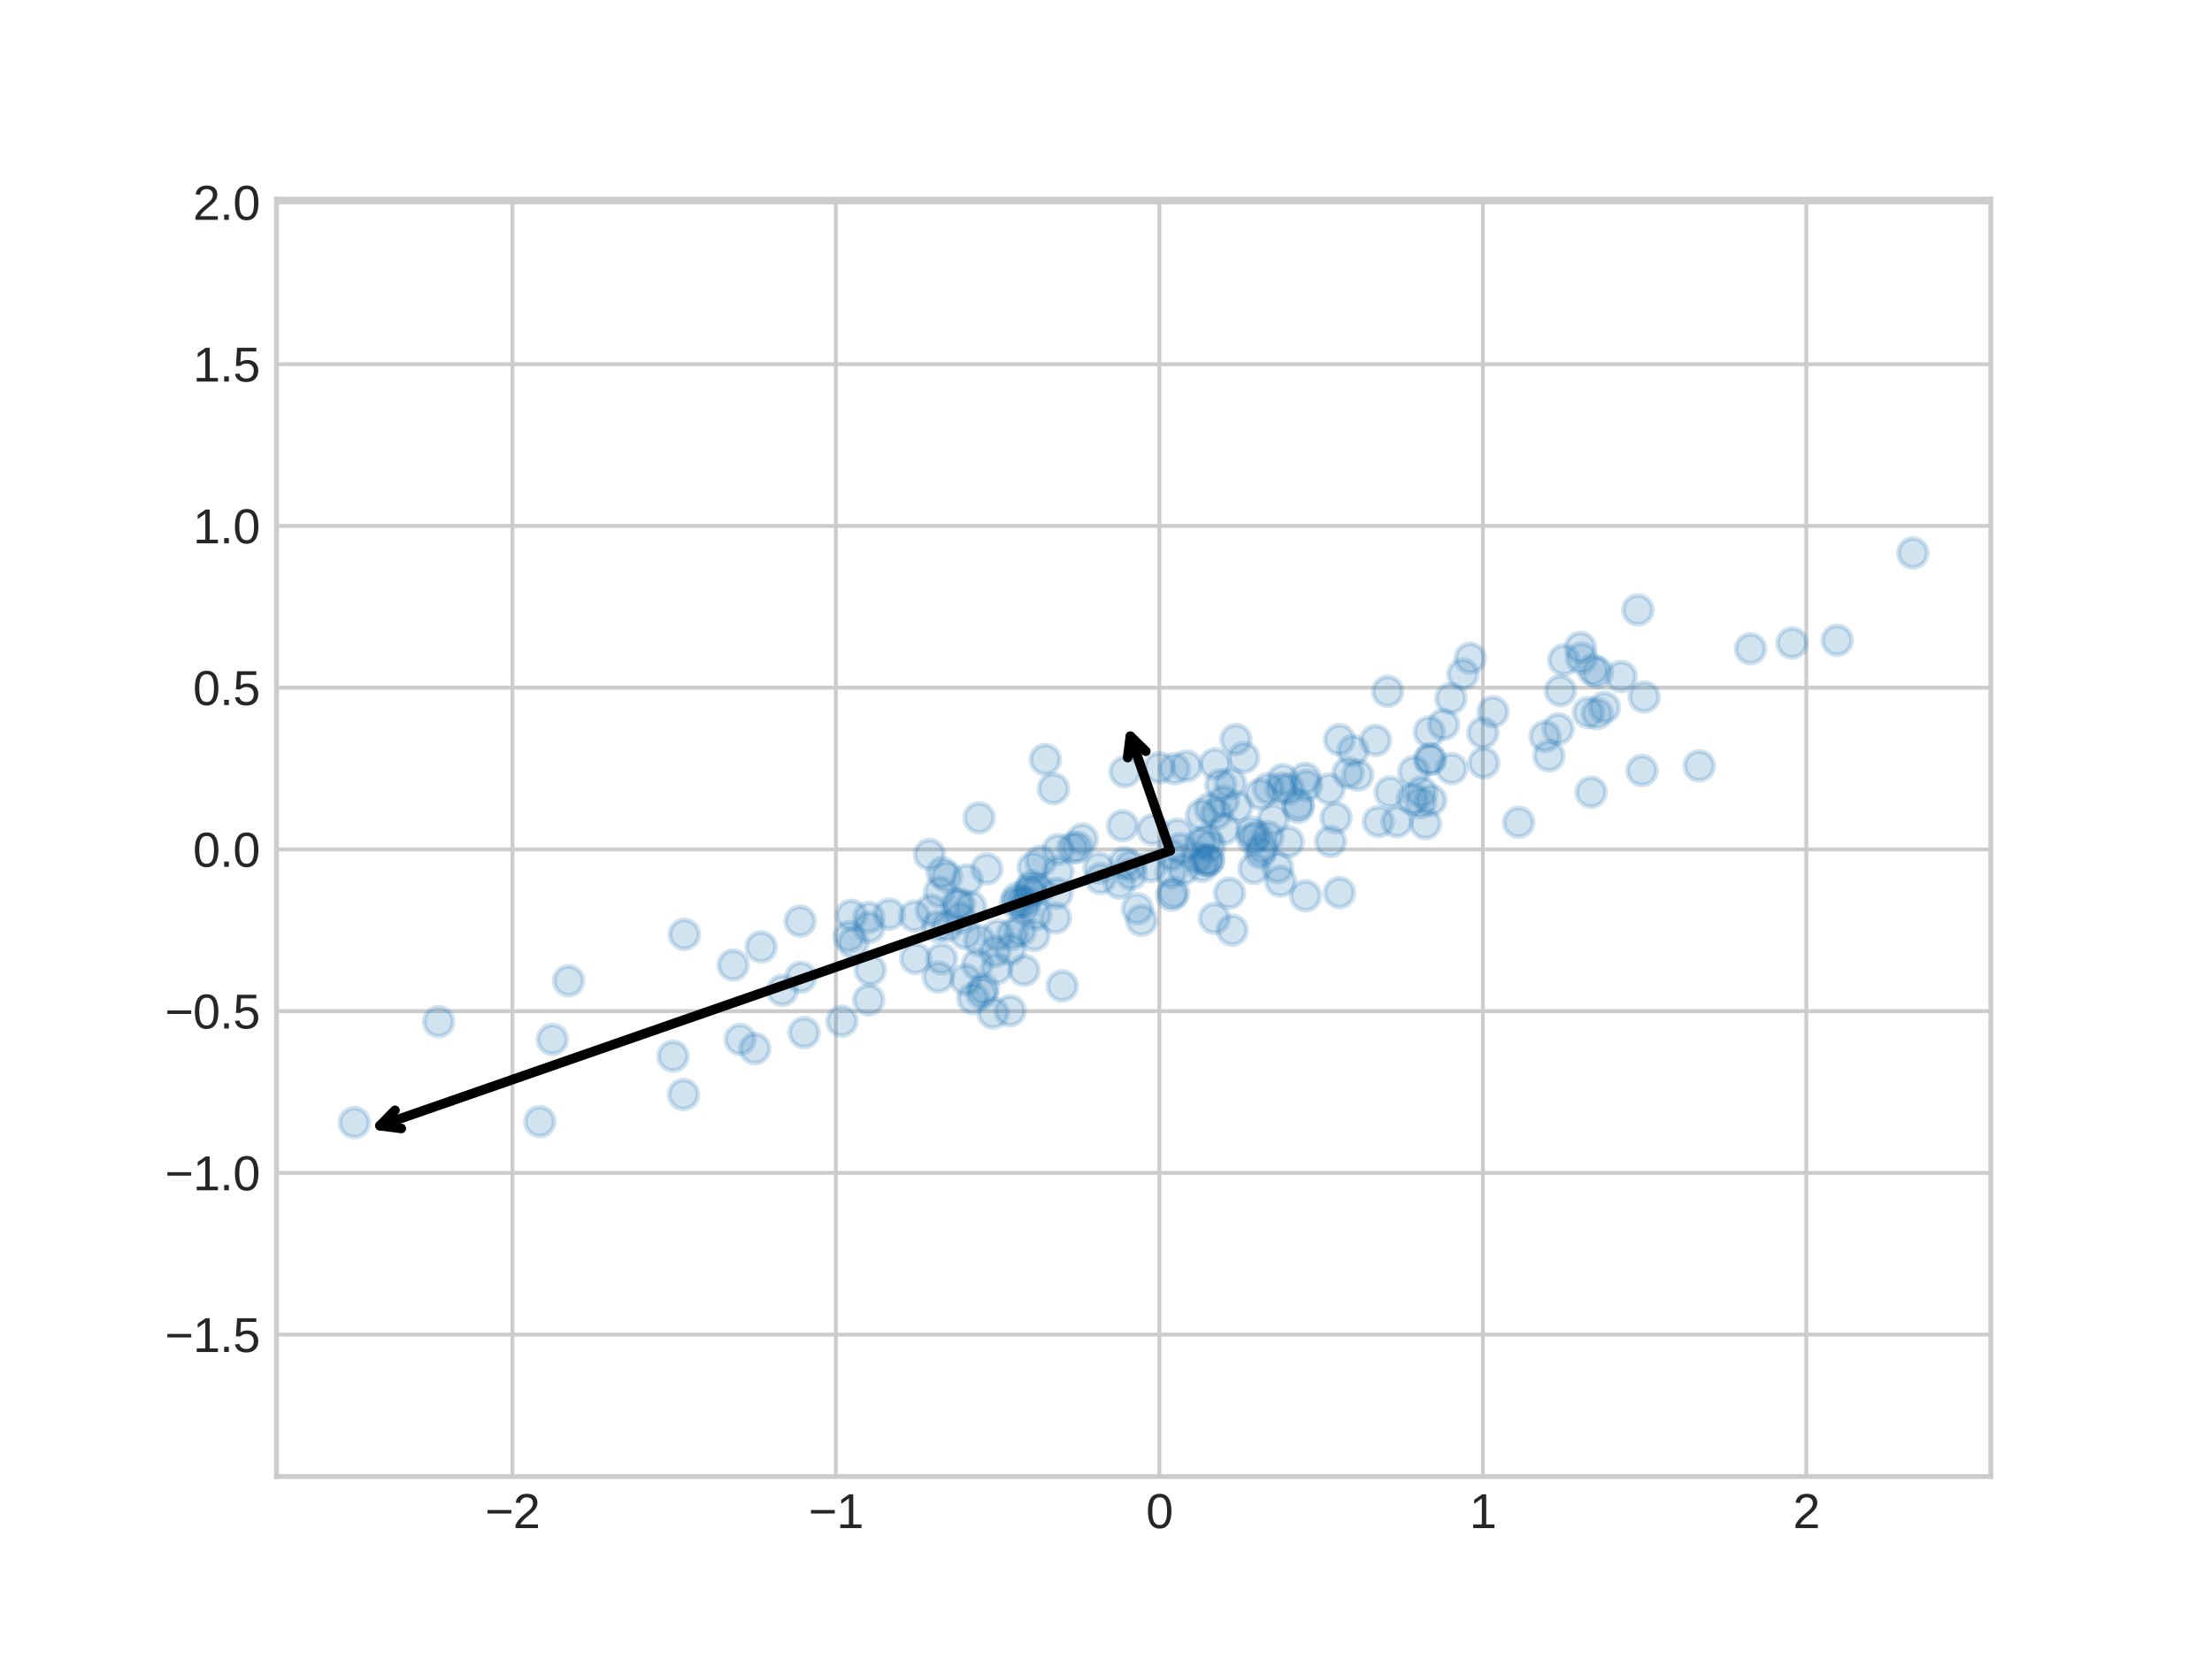 <?xml version="1.0" encoding="utf-8" standalone="no"?>
<!DOCTYPE svg PUBLIC "-//W3C//DTD SVG 1.1//EN"
  "http://www.w3.org/Graphics/SVG/1.1/DTD/svg11.dtd">
<svg xmlns:xlink="http://www.w3.org/1999/xlink" width="460.8pt" height="345.6pt" viewBox="0 0 460.8 345.6" xmlns="http://www.w3.org/2000/svg" version="1.1">
 <defs>
  <style type="text/css">*{stroke-linejoin: round; stroke-linecap: butt}</style>
 </defs>
 <g id="figure_1">
  <g id="patch_1">
   <path d="M 0 345.6 
L 460.8 345.6 
L 460.8 0 
L 0 0 
z
" style="fill: #ffffff"/>
  </g>
  <g id="axes_1">
   <g id="patch_2">
    <path d="M 57.6 307.584 
L 414.72 307.584 
L 414.72 41.472 
L 57.6 41.472 
z
" style="fill: #ffffff"/>
   </g>
   <g id="matplotlib.axis_1">
    <g id="xtick_1">
     <g id="line2d_1">
      <path d="M 106.743 307.584 
L 106.743 41.472 
" clip-path="url(#pc91f575ec6)" style="fill: none; stroke: #cccccc; stroke-width: 0.8; stroke-linecap: round"/>
     </g>
     <g id="line2d_2"/>
     <g id="text_1">
      <!-- −2 -->
      <g style="fill: #262626" transform="translate(101.043 318.331) scale(0.1 -0.1)">
       <defs>
        <path id="LiberationSans-2212" d="M 316 1900 
L 316 2356 
L 3425 2356 
L 3425 1900 
L 316 1900 
z
" transform="scale(0.016)"/>
        <path id="LiberationSans-32" d="M 322 0 
L 322 397 
Q 481 763 711 1042 
Q 941 1322 1194 1548 
Q 1447 1775 1695 1969 
Q 1944 2163 2144 2356 
Q 2344 2550 2467 2762 
Q 2591 2975 2591 3244 
Q 2591 3606 2378 3806 
Q 2166 4006 1788 4006 
Q 1428 4006 1195 3811 
Q 963 3616 922 3263 
L 347 3316 
Q 409 3844 795 4156 
Q 1181 4469 1788 4469 
Q 2453 4469 2811 4155 
Q 3169 3841 3169 3263 
Q 3169 3006 3051 2753 
Q 2934 2500 2703 2247 
Q 2472 1994 1819 1463 
Q 1459 1169 1246 933 
Q 1034 697 941 478 
L 3238 478 
L 3238 0 
L 322 0 
z
" transform="scale(0.016)"/>
       </defs>
       <use xlink:href="#LiberationSans-2212"/>
       <use xlink:href="#LiberationSans-32" x="58.398"/>
      </g>
     </g>
    </g>
    <g id="xtick_2">
     <g id="line2d_3">
      <path d="M 174.13 307.584 
L 174.13 41.472 
" clip-path="url(#pc91f575ec6)" style="fill: none; stroke: #cccccc; stroke-width: 0.8; stroke-linecap: round"/>
     </g>
     <g id="line2d_4"/>
     <g id="text_2">
      <!-- −1 -->
      <g style="fill: #262626" transform="translate(168.429 318.331) scale(0.1 -0.1)">
       <defs>
        <path id="LiberationSans-31" d="M 488 0 
L 488 478 
L 1609 478 
L 1609 3866 
L 616 3156 
L 616 3688 
L 1656 4403 
L 2175 4403 
L 2175 478 
L 3247 478 
L 3247 0 
L 488 0 
z
" transform="scale(0.016)"/>
       </defs>
       <use xlink:href="#LiberationSans-2212"/>
       <use xlink:href="#LiberationSans-31" x="58.398"/>
      </g>
     </g>
    </g>
    <g id="xtick_3">
     <g id="line2d_5">
      <path d="M 241.517 307.584 
L 241.517 41.472 
" clip-path="url(#pc91f575ec6)" style="fill: none; stroke: #cccccc; stroke-width: 0.8; stroke-linecap: round"/>
     </g>
     <g id="line2d_6"/>
     <g id="text_3">
      <!-- 0 -->
      <g style="fill: #262626" transform="translate(238.737 318.331) scale(0.1 -0.1)">
       <defs>
        <path id="LiberationSans-30" d="M 3309 2203 
Q 3309 1100 2920 518 
Q 2531 -63 1772 -63 
Q 1013 -63 631 515 
Q 250 1094 250 2203 
Q 250 3338 620 3903 
Q 991 4469 1791 4469 
Q 2569 4469 2939 3897 
Q 3309 3325 3309 2203 
z
M 2738 2203 
Q 2738 3156 2517 3584 
Q 2297 4013 1791 4013 
Q 1272 4013 1045 3591 
Q 819 3169 819 2203 
Q 819 1266 1048 831 
Q 1278 397 1778 397 
Q 2275 397 2506 840 
Q 2738 1284 2738 2203 
z
" transform="scale(0.016)"/>
       </defs>
       <use xlink:href="#LiberationSans-30"/>
      </g>
     </g>
    </g>
    <g id="xtick_4">
     <g id="line2d_7">
      <path d="M 308.904 307.584 
L 308.904 41.472 
" clip-path="url(#pc91f575ec6)" style="fill: none; stroke: #cccccc; stroke-width: 0.8; stroke-linecap: round"/>
     </g>
     <g id="line2d_8"/>
     <g id="text_4">
      <!-- 1 -->
      <g style="fill: #262626" transform="translate(306.124 318.331) scale(0.1 -0.1)">
       <use xlink:href="#LiberationSans-31"/>
      </g>
     </g>
    </g>
    <g id="xtick_5">
     <g id="line2d_9">
      <path d="M 376.291 307.584 
L 376.291 41.472 
" clip-path="url(#pc91f575ec6)" style="fill: none; stroke: #cccccc; stroke-width: 0.8; stroke-linecap: round"/>
     </g>
     <g id="line2d_10"/>
     <g id="text_5">
      <!-- 2 -->
      <g style="fill: #262626" transform="translate(373.51 318.331) scale(0.1 -0.1)">
       <use xlink:href="#LiberationSans-32"/>
      </g>
     </g>
    </g>
   </g>
   <g id="matplotlib.axis_2">
    <g id="ytick_1">
     <g id="line2d_11">
      <path d="M 57.6 278.027 
L 414.72 278.027 
" clip-path="url(#pc91f575ec6)" style="fill: none; stroke: #cccccc; stroke-width: 0.8; stroke-linecap: round"/>
     </g>
     <g id="line2d_12"/>
     <g id="text_6">
      <!-- −1.5 -->
      <g style="fill: #262626" transform="translate(34.359 281.651) scale(0.1 -0.1)">
       <defs>
        <path id="LiberationSans-2e" d="M 584 0 
L 584 684 
L 1194 684 
L 1194 0 
L 584 0 
z
" transform="scale(0.016)"/>
        <path id="LiberationSans-35" d="M 3291 1434 
Q 3291 738 2877 337 
Q 2463 -63 1728 -63 
Q 1113 -63 734 206 
Q 356 475 256 984 
L 825 1050 
Q 1003 397 1741 397 
Q 2194 397 2450 670 
Q 2706 944 2706 1422 
Q 2706 1838 2448 2094 
Q 2191 2350 1753 2350 
Q 1525 2350 1328 2278 
Q 1131 2206 934 2034 
L 384 2034 
L 531 4403 
L 3034 4403 
L 3034 3925 
L 1044 3925 
L 959 2528 
Q 1325 2809 1869 2809 
Q 2519 2809 2905 2428 
Q 3291 2047 3291 1434 
z
" transform="scale(0.016)"/>
       </defs>
       <use xlink:href="#LiberationSans-2212"/>
       <use xlink:href="#LiberationSans-31" x="58.398"/>
       <use xlink:href="#LiberationSans-2e" x="114.014"/>
       <use xlink:href="#LiberationSans-35" x="141.797"/>
      </g>
     </g>
    </g>
    <g id="ytick_2">
     <g id="line2d_13">
      <path d="M 57.6 244.334 
L 414.72 244.334 
" clip-path="url(#pc91f575ec6)" style="fill: none; stroke: #cccccc; stroke-width: 0.8; stroke-linecap: round"/>
     </g>
     <g id="line2d_14"/>
     <g id="text_7">
      <!-- −1.0 -->
      <g style="fill: #262626" transform="translate(34.359 247.957) scale(0.1 -0.1)">
       <use xlink:href="#LiberationSans-2212"/>
       <use xlink:href="#LiberationSans-31" x="58.398"/>
       <use xlink:href="#LiberationSans-2e" x="114.014"/>
       <use xlink:href="#LiberationSans-30" x="141.797"/>
      </g>
     </g>
    </g>
    <g id="ytick_3">
     <g id="line2d_15">
      <path d="M 57.6 210.64 
L 414.72 210.64 
" clip-path="url(#pc91f575ec6)" style="fill: none; stroke: #cccccc; stroke-width: 0.8; stroke-linecap: round"/>
     </g>
     <g id="line2d_16"/>
     <g id="text_8">
      <!-- −0.5 -->
      <g style="fill: #262626" transform="translate(34.359 214.264) scale(0.1 -0.1)">
       <use xlink:href="#LiberationSans-2212"/>
       <use xlink:href="#LiberationSans-30" x="58.398"/>
       <use xlink:href="#LiberationSans-2e" x="114.014"/>
       <use xlink:href="#LiberationSans-35" x="141.797"/>
      </g>
     </g>
    </g>
    <g id="ytick_4">
     <g id="line2d_17">
      <path d="M 57.6 176.947 
L 414.72 176.947 
" clip-path="url(#pc91f575ec6)" style="fill: none; stroke: #cccccc; stroke-width: 0.8; stroke-linecap: round"/>
     </g>
     <g id="line2d_18"/>
     <g id="text_9">
      <!-- 0.0 -->
      <g style="fill: #262626" transform="translate(40.2 180.57) scale(0.1 -0.1)">
       <use xlink:href="#LiberationSans-30"/>
       <use xlink:href="#LiberationSans-2e" x="55.615"/>
       <use xlink:href="#LiberationSans-30" x="83.398"/>
      </g>
     </g>
    </g>
    <g id="ytick_5">
     <g id="line2d_19">
      <path d="M 57.6 143.254 
L 414.72 143.254 
" clip-path="url(#pc91f575ec6)" style="fill: none; stroke: #cccccc; stroke-width: 0.8; stroke-linecap: round"/>
     </g>
     <g id="line2d_20"/>
     <g id="text_10">
      <!-- 0.5 -->
      <g style="fill: #262626" transform="translate(40.2 146.877) scale(0.1 -0.1)">
       <use xlink:href="#LiberationSans-30"/>
       <use xlink:href="#LiberationSans-2e" x="55.615"/>
       <use xlink:href="#LiberationSans-35" x="83.398"/>
      </g>
     </g>
    </g>
    <g id="ytick_6">
     <g id="line2d_21">
      <path d="M 57.6 109.56 
L 414.72 109.56 
" clip-path="url(#pc91f575ec6)" style="fill: none; stroke: #cccccc; stroke-width: 0.8; stroke-linecap: round"/>
     </g>
     <g id="line2d_22"/>
     <g id="text_11">
      <!-- 1.0 -->
      <g style="fill: #262626" transform="translate(40.2 113.184) scale(0.1 -0.1)">
       <use xlink:href="#LiberationSans-31"/>
       <use xlink:href="#LiberationSans-2e" x="55.615"/>
       <use xlink:href="#LiberationSans-30" x="83.398"/>
      </g>
     </g>
    </g>
    <g id="ytick_7">
     <g id="line2d_23">
      <path d="M 57.6 75.867 
L 414.72 75.867 
" clip-path="url(#pc91f575ec6)" style="fill: none; stroke: #cccccc; stroke-width: 0.8; stroke-linecap: round"/>
     </g>
     <g id="line2d_24"/>
     <g id="text_12">
      <!-- 1.5 -->
      <g style="fill: #262626" transform="translate(40.2 79.49) scale(0.1 -0.1)">
       <use xlink:href="#LiberationSans-31"/>
       <use xlink:href="#LiberationSans-2e" x="55.615"/>
       <use xlink:href="#LiberationSans-35" x="83.398"/>
      </g>
     </g>
    </g>
    <g id="ytick_8">
     <g id="line2d_25">
      <path d="M 57.6 42.173 
L 414.72 42.173 
" clip-path="url(#pc91f575ec6)" style="fill: none; stroke: #cccccc; stroke-width: 0.8; stroke-linecap: round"/>
     </g>
     <g id="line2d_26"/>
     <g id="text_13">
      <!-- 2.0 -->
      <g style="fill: #262626" transform="translate(40.2 45.797) scale(0.1 -0.1)">
       <use xlink:href="#LiberationSans-32"/>
       <use xlink:href="#LiberationSans-2e" x="55.615"/>
       <use xlink:href="#LiberationSans-30" x="83.398"/>
      </g>
     </g>
    </g>
   </g>
   <g id="PathCollection_1">
    <defs>
     <path id="m5aabe4f390" d="M 0 3 
C 0.796 3 1.559 2.684 2.121 2.121 
C 2.684 1.559 3 0.796 3 0 
C 3 -0.796 2.684 -1.559 2.121 -2.121 
C 1.559 -2.684 0.796 -3 0 -3 
C -0.796 -3 -1.559 -2.684 -2.121 -2.121 
C -2.684 -1.559 -3 -0.796 -3 0 
C -3 0.796 -2.684 1.559 -2.121 2.121 
C -1.559 2.684 -0.796 3 0 3 
z
" style="stroke: #1f77b4; stroke-opacity: 0.2"/>
    </defs>
    <g clip-path="url(#pc91f575ec6)">
     <use xlink:href="#m5aabe4f390" x="199.38" y="188.407" style="fill: #1f77b4; fill-opacity: 0.2; stroke: #1f77b4; stroke-opacity: 0.2"/>
     <use xlink:href="#m5aabe4f390" x="306.255" y="137.128" style="fill: #1f77b4; fill-opacity: 0.2; stroke: #1f77b4; stroke-opacity: 0.2"/>
     <use xlink:href="#m5aabe4f390" x="201.183" y="204.077" style="fill: #1f77b4; fill-opacity: 0.2; stroke: #1f77b4; stroke-opacity: 0.2"/>
     <use xlink:href="#m5aabe4f390" x="91.375" y="212.836" style="fill: #1f77b4; fill-opacity: 0.2; stroke: #1f77b4; stroke-opacity: 0.2"/>
     <use xlink:href="#m5aabe4f390" x="210.423" y="210.564" style="fill: #1f77b4; fill-opacity: 0.2; stroke: #1f77b4; stroke-opacity: 0.2"/>
     <use xlink:href="#m5aabe4f390" x="176.898" y="195.096" style="fill: #1f77b4; fill-opacity: 0.2; stroke: #1f77b4; stroke-opacity: 0.2"/>
     <use xlink:href="#m5aabe4f390" x="196.16" y="199.745" style="fill: #1f77b4; fill-opacity: 0.2; stroke: #1f77b4; stroke-opacity: 0.2"/>
     <use xlink:href="#m5aabe4f390" x="329.458" y="137.097" style="fill: #1f77b4; fill-opacity: 0.2; stroke: #1f77b4; stroke-opacity: 0.2"/>
     <use xlink:href="#m5aabe4f390" x="266.757" y="183.588" style="fill: #1f77b4; fill-opacity: 0.2; stroke: #1f77b4; stroke-opacity: 0.2"/>
     <use xlink:href="#m5aabe4f390" x="118.449" y="204.318" style="fill: #1f77b4; fill-opacity: 0.2; stroke: #1f77b4; stroke-opacity: 0.2"/>
     <use xlink:href="#m5aabe4f390" x="286.549" y="154.246" style="fill: #1f77b4; fill-opacity: 0.2; stroke: #1f77b4; stroke-opacity: 0.2"/>
     <use xlink:href="#m5aabe4f390" x="202.254" y="188.899" style="fill: #1f77b4; fill-opacity: 0.2; stroke: #1f77b4; stroke-opacity: 0.2"/>
     <use xlink:href="#m5aabe4f390" x="213.341" y="202.137" style="fill: #1f77b4; fill-opacity: 0.2; stroke: #1f77b4; stroke-opacity: 0.2"/>
     <use xlink:href="#m5aabe4f390" x="253.122" y="159.112" style="fill: #1f77b4; fill-opacity: 0.2; stroke: #1f77b4; stroke-opacity: 0.2"/>
     <use xlink:href="#m5aabe4f390" x="266.93" y="164.248" style="fill: #1f77b4; fill-opacity: 0.2; stroke: #1f77b4; stroke-opacity: 0.2"/>
     <use xlink:href="#m5aabe4f390" x="195.735" y="185.815" style="fill: #1f77b4; fill-opacity: 0.2; stroke: #1f77b4; stroke-opacity: 0.2"/>
     <use xlink:href="#m5aabe4f390" x="311.026" y="148.271" style="fill: #1f77b4; fill-opacity: 0.2; stroke: #1f77b4; stroke-opacity: 0.2"/>
     <use xlink:href="#m5aabe4f390" x="264.162" y="174.312" style="fill: #1f77b4; fill-opacity: 0.2; stroke: #1f77b4; stroke-opacity: 0.2"/>
     <use xlink:href="#m5aabe4f390" x="289.075" y="144.013" style="fill: #1f77b4; fill-opacity: 0.2; stroke: #1f77b4; stroke-opacity: 0.2"/>
     <use xlink:href="#m5aabe4f390" x="298.089" y="166.696" style="fill: #1f77b4; fill-opacity: 0.2; stroke: #1f77b4; stroke-opacity: 0.2"/>
     <use xlink:href="#m5aabe4f390" x="342.519" y="145.182" style="fill: #1f77b4; fill-opacity: 0.2; stroke: #1f77b4; stroke-opacity: 0.2"/>
     <use xlink:href="#m5aabe4f390" x="260.949" y="174.714" style="fill: #1f77b4; fill-opacity: 0.2; stroke: #1f77b4; stroke-opacity: 0.2"/>
     <use xlink:href="#m5aabe4f390" x="207.626" y="201.79" style="fill: #1f77b4; fill-opacity: 0.2; stroke: #1f77b4; stroke-opacity: 0.2"/>
     <use xlink:href="#m5aabe4f390" x="341.197" y="127.051" style="fill: #1f77b4; fill-opacity: 0.2; stroke: #1f77b4; stroke-opacity: 0.2"/>
     <use xlink:href="#m5aabe4f390" x="211.572" y="188.067" style="fill: #1f77b4; fill-opacity: 0.2; stroke: #1f77b4; stroke-opacity: 0.2"/>
     <use xlink:href="#m5aabe4f390" x="205.569" y="181.005" style="fill: #1f77b4; fill-opacity: 0.2; stroke: #1f77b4; stroke-opacity: 0.2"/>
     <use xlink:href="#m5aabe4f390" x="199.991" y="191.219" style="fill: #1f77b4; fill-opacity: 0.2; stroke: #1f77b4; stroke-opacity: 0.2"/>
     <use xlink:href="#m5aabe4f390" x="246.548" y="181.087" style="fill: #1f77b4; fill-opacity: 0.2; stroke: #1f77b4; stroke-opacity: 0.2"/>
     <use xlink:href="#m5aabe4f390" x="233.86" y="172.008" style="fill: #1f77b4; fill-opacity: 0.2; stroke: #1f77b4; stroke-opacity: 0.2"/>
     <use xlink:href="#m5aabe4f390" x="240.165" y="172.838" style="fill: #1f77b4; fill-opacity: 0.2; stroke: #1f77b4; stroke-opacity: 0.2"/>
     <use xlink:href="#m5aabe4f390" x="254.293" y="163.485" style="fill: #1f77b4; fill-opacity: 0.2; stroke: #1f77b4; stroke-opacity: 0.2"/>
     <use xlink:href="#m5aabe4f390" x="304.757" y="140.441" style="fill: #1f77b4; fill-opacity: 0.2; stroke: #1f77b4; stroke-opacity: 0.2"/>
     <use xlink:href="#m5aabe4f390" x="216.807" y="179.406" style="fill: #1f77b4; fill-opacity: 0.2; stroke: #1f77b4; stroke-opacity: 0.2"/>
     <use xlink:href="#m5aabe4f390" x="181.305" y="202.07" style="fill: #1f77b4; fill-opacity: 0.2; stroke: #1f77b4; stroke-opacity: 0.2"/>
     <use xlink:href="#m5aabe4f390" x="152.728" y="201.043" style="fill: #1f77b4; fill-opacity: 0.2; stroke: #1f77b4; stroke-opacity: 0.2"/>
     <use xlink:href="#m5aabe4f390" x="215.789" y="190.509" style="fill: #1f77b4; fill-opacity: 0.2; stroke: #1f77b4; stroke-opacity: 0.2"/>
     <use xlink:href="#m5aabe4f390" x="206.894" y="211.043" style="fill: #1f77b4; fill-opacity: 0.2; stroke: #1f77b4; stroke-opacity: 0.2"/>
     <use xlink:href="#m5aabe4f390" x="302.417" y="160.133" style="fill: #1f77b4; fill-opacity: 0.2; stroke: #1f77b4; stroke-opacity: 0.2"/>
     <use xlink:href="#m5aabe4f390" x="211.943" y="187.099" style="fill: #1f77b4; fill-opacity: 0.2; stroke: #1f77b4; stroke-opacity: 0.2"/>
     <use xlink:href="#m5aabe4f390" x="201.478" y="183.29" style="fill: #1f77b4; fill-opacity: 0.2; stroke: #1f77b4; stroke-opacity: 0.2"/>
     <use xlink:href="#m5aabe4f390" x="220.429" y="176.991" style="fill: #1f77b4; fill-opacity: 0.2; stroke: #1f77b4; stroke-opacity: 0.2"/>
     <use xlink:href="#m5aabe4f390" x="221.286" y="205.388" style="fill: #1f77b4; fill-opacity: 0.2; stroke: #1f77b4; stroke-opacity: 0.2"/>
     <use xlink:href="#m5aabe4f390" x="201.136" y="194.494" style="fill: #1f77b4; fill-opacity: 0.2; stroke: #1f77b4; stroke-opacity: 0.2"/>
     <use xlink:href="#m5aabe4f390" x="256.367" y="163.206" style="fill: #1f77b4; fill-opacity: 0.2; stroke: #1f77b4; stroke-opacity: 0.2"/>
     <use xlink:href="#m5aabe4f390" x="276.906" y="164.344" style="fill: #1f77b4; fill-opacity: 0.2; stroke: #1f77b4; stroke-opacity: 0.2"/>
     <use xlink:href="#m5aabe4f390" x="279.026" y="185.96" style="fill: #1f77b4; fill-opacity: 0.2; stroke: #1f77b4; stroke-opacity: 0.2"/>
     <use xlink:href="#m5aabe4f390" x="332.778" y="140.06" style="fill: #1f77b4; fill-opacity: 0.2; stroke: #1f77b4; stroke-opacity: 0.2"/>
     <use xlink:href="#m5aabe4f390" x="195.481" y="203.544" style="fill: #1f77b4; fill-opacity: 0.2; stroke: #1f77b4; stroke-opacity: 0.2"/>
     <use xlink:href="#m5aabe4f390" x="233.207" y="183.973" style="fill: #1f77b4; fill-opacity: 0.2; stroke: #1f77b4; stroke-opacity: 0.2"/>
     <use xlink:href="#m5aabe4f390" x="220.413" y="181.653" style="fill: #1f77b4; fill-opacity: 0.2; stroke: #1f77b4; stroke-opacity: 0.2"/>
     <use xlink:href="#m5aabe4f390" x="73.833" y="233.86" style="fill: #1f77b4; fill-opacity: 0.2; stroke: #1f77b4; stroke-opacity: 0.2"/>
     <use xlink:href="#m5aabe4f390" x="325.748" y="137.476" style="fill: #1f77b4; fill-opacity: 0.2; stroke: #1f77b4; stroke-opacity: 0.2"/>
     <use xlink:href="#m5aabe4f390" x="253.429" y="169.485" style="fill: #1f77b4; fill-opacity: 0.2; stroke: #1f77b4; stroke-opacity: 0.2"/>
     <use xlink:href="#m5aabe4f390" x="207.298" y="198.224" style="fill: #1f77b4; fill-opacity: 0.2; stroke: #1f77b4; stroke-opacity: 0.2"/>
     <use xlink:href="#m5aabe4f390" x="364.659" y="135.151" style="fill: #1f77b4; fill-opacity: 0.2; stroke: #1f77b4; stroke-opacity: 0.2"/>
     <use xlink:href="#m5aabe4f390" x="296.111" y="165.008" style="fill: #1f77b4; fill-opacity: 0.2; stroke: #1f77b4; stroke-opacity: 0.2"/>
     <use xlink:href="#m5aabe4f390" x="270.392" y="168.194" style="fill: #1f77b4; fill-opacity: 0.2; stroke: #1f77b4; stroke-opacity: 0.2"/>
     <use xlink:href="#m5aabe4f390" x="236.927" y="189.307" style="fill: #1f77b4; fill-opacity: 0.2; stroke: #1f77b4; stroke-opacity: 0.2"/>
     <use xlink:href="#m5aabe4f390" x="225.473" y="174.789" style="fill: #1f77b4; fill-opacity: 0.2; stroke: #1f77b4; stroke-opacity: 0.2"/>
     <use xlink:href="#m5aabe4f390" x="202.668" y="208.02" style="fill: #1f77b4; fill-opacity: 0.2; stroke: #1f77b4; stroke-opacity: 0.2"/>
     <use xlink:href="#m5aabe4f390" x="294.522" y="160.746" style="fill: #1f77b4; fill-opacity: 0.2; stroke: #1f77b4; stroke-opacity: 0.2"/>
     <use xlink:href="#m5aabe4f390" x="214.965" y="184.578" style="fill: #1f77b4; fill-opacity: 0.2; stroke: #1f77b4; stroke-opacity: 0.2"/>
     <use xlink:href="#m5aabe4f390" x="261.752" y="174.212" style="fill: #1f77b4; fill-opacity: 0.2; stroke: #1f77b4; stroke-opacity: 0.2"/>
     <use xlink:href="#m5aabe4f390" x="297.742" y="152.458" style="fill: #1f77b4; fill-opacity: 0.2; stroke: #1f77b4; stroke-opacity: 0.2"/>
     <use xlink:href="#m5aabe4f390" x="287.14" y="171.137" style="fill: #1f77b4; fill-opacity: 0.2; stroke: #1f77b4; stroke-opacity: 0.2"/>
     <use xlink:href="#m5aabe4f390" x="296.967" y="171.588" style="fill: #1f77b4; fill-opacity: 0.2; stroke: #1f77b4; stroke-opacity: 0.2"/>
     <use xlink:href="#m5aabe4f390" x="316.357" y="171.297" style="fill: #1f77b4; fill-opacity: 0.2; stroke: #1f77b4; stroke-opacity: 0.2"/>
     <use xlink:href="#m5aabe4f390" x="166.68" y="191.897" style="fill: #1f77b4; fill-opacity: 0.2; stroke: #1f77b4; stroke-opacity: 0.2"/>
     <use xlink:href="#m5aabe4f390" x="241.515" y="159.926" style="fill: #1f77b4; fill-opacity: 0.2; stroke: #1f77b4; stroke-opacity: 0.2"/>
     <use xlink:href="#m5aabe4f390" x="302.256" y="145.508" style="fill: #1f77b4; fill-opacity: 0.2; stroke: #1f77b4; stroke-opacity: 0.2"/>
     <use xlink:href="#m5aabe4f390" x="282.847" y="161.486" style="fill: #1f77b4; fill-opacity: 0.2; stroke: #1f77b4; stroke-opacity: 0.2"/>
     <use xlink:href="#m5aabe4f390" x="309.093" y="158.912" style="fill: #1f77b4; fill-opacity: 0.2; stroke: #1f77b4; stroke-opacity: 0.2"/>
     <use xlink:href="#m5aabe4f390" x="207.803" y="194.818" style="fill: #1f77b4; fill-opacity: 0.2; stroke: #1f77b4; stroke-opacity: 0.2"/>
     <use xlink:href="#m5aabe4f390" x="142.567" y="194.642" style="fill: #1f77b4; fill-opacity: 0.2; stroke: #1f77b4; stroke-opacity: 0.2"/>
     <use xlink:href="#m5aabe4f390" x="162.972" y="206.305" style="fill: #1f77b4; fill-opacity: 0.2; stroke: #1f77b4; stroke-opacity: 0.2"/>
     <use xlink:href="#m5aabe4f390" x="324.599" y="151.836" style="fill: #1f77b4; fill-opacity: 0.2; stroke: #1f77b4; stroke-opacity: 0.2"/>
     <use xlink:href="#m5aabe4f390" x="235.645" y="182.124" style="fill: #1f77b4; fill-opacity: 0.2; stroke: #1f77b4; stroke-opacity: 0.2"/>
     <use xlink:href="#m5aabe4f390" x="330.88" y="148.422" style="fill: #1f77b4; fill-opacity: 0.2; stroke: #1f77b4; stroke-opacity: 0.2"/>
     <use xlink:href="#m5aabe4f390" x="197.315" y="192.879" style="fill: #1f77b4; fill-opacity: 0.2; stroke: #1f77b4; stroke-opacity: 0.2"/>
     <use xlink:href="#m5aabe4f390" x="214.639" y="185.862" style="fill: #1f77b4; fill-opacity: 0.2; stroke: #1f77b4; stroke-opacity: 0.2"/>
     <use xlink:href="#m5aabe4f390" x="251.392" y="175.001" style="fill: #1f77b4; fill-opacity: 0.2; stroke: #1f77b4; stroke-opacity: 0.2"/>
     <use xlink:href="#m5aabe4f390" x="297.768" y="158.171" style="fill: #1f77b4; fill-opacity: 0.2; stroke: #1f77b4; stroke-opacity: 0.2"/>
     <use xlink:href="#m5aabe4f390" x="250.039" y="175.708" style="fill: #1f77b4; fill-opacity: 0.2; stroke: #1f77b4; stroke-opacity: 0.2"/>
     <use xlink:href="#m5aabe4f390" x="255.11" y="172.645" style="fill: #1f77b4; fill-opacity: 0.2; stroke: #1f77b4; stroke-opacity: 0.2"/>
     <use xlink:href="#m5aabe4f390" x="223.473" y="176.615" style="fill: #1f77b4; fill-opacity: 0.2; stroke: #1f77b4; stroke-opacity: 0.2"/>
     <use xlink:href="#m5aabe4f390" x="260.728" y="173.334" style="fill: #1f77b4; fill-opacity: 0.2; stroke: #1f77b4; stroke-opacity: 0.2"/>
     <use xlink:href="#m5aabe4f390" x="190.747" y="199.692" style="fill: #1f77b4; fill-opacity: 0.2; stroke: #1f77b4; stroke-opacity: 0.2"/>
     <use xlink:href="#m5aabe4f390" x="277.186" y="175.29" style="fill: #1f77b4; fill-opacity: 0.2; stroke: #1f77b4; stroke-opacity: 0.2"/>
     <use xlink:href="#m5aabe4f390" x="266.152" y="180.739" style="fill: #1f77b4; fill-opacity: 0.2; stroke: #1f77b4; stroke-opacity: 0.2"/>
     <use xlink:href="#m5aabe4f390" x="243.962" y="178.103" style="fill: #1f77b4; fill-opacity: 0.2; stroke: #1f77b4; stroke-opacity: 0.2"/>
     <use xlink:href="#m5aabe4f390" x="254.869" y="166.919" style="fill: #1f77b4; fill-opacity: 0.2; stroke: #1f77b4; stroke-opacity: 0.2"/>
     <use xlink:href="#m5aabe4f390" x="190.527" y="190.82" style="fill: #1f77b4; fill-opacity: 0.2; stroke: #1f77b4; stroke-opacity: 0.2"/>
     <use xlink:href="#m5aabe4f390" x="249.316" y="178.665" style="fill: #1f77b4; fill-opacity: 0.2; stroke: #1f77b4; stroke-opacity: 0.2"/>
     <use xlink:href="#m5aabe4f390" x="229.256" y="183.005" style="fill: #1f77b4; fill-opacity: 0.2; stroke: #1f77b4; stroke-opacity: 0.2"/>
     <use xlink:href="#m5aabe4f390" x="252.11" y="168.448" style="fill: #1f77b4; fill-opacity: 0.2; stroke: #1f77b4; stroke-opacity: 0.2"/>
     <use xlink:href="#m5aabe4f390" x="280.835" y="160.958" style="fill: #1f77b4; fill-opacity: 0.2; stroke: #1f77b4; stroke-opacity: 0.2"/>
     <use xlink:href="#m5aabe4f390" x="177.717" y="196.417" style="fill: #1f77b4; fill-opacity: 0.2; stroke: #1f77b4; stroke-opacity: 0.2"/>
     <use xlink:href="#m5aabe4f390" x="289.573" y="165.005" style="fill: #1f77b4; fill-opacity: 0.2; stroke: #1f77b4; stroke-opacity: 0.2"/>
     <use xlink:href="#m5aabe4f390" x="329.226" y="134.864" style="fill: #1f77b4; fill-opacity: 0.2; stroke: #1f77b4; stroke-opacity: 0.2"/>
     <use xlink:href="#m5aabe4f390" x="204.517" y="206.91" style="fill: #1f77b4; fill-opacity: 0.2; stroke: #1f77b4; stroke-opacity: 0.2"/>
     <use xlink:href="#m5aabe4f390" x="212.559" y="193.857" style="fill: #1f77b4; fill-opacity: 0.2; stroke: #1f77b4; stroke-opacity: 0.2"/>
     <use xlink:href="#m5aabe4f390" x="215.454" y="194.883" style="fill: #1f77b4; fill-opacity: 0.2; stroke: #1f77b4; stroke-opacity: 0.2"/>
     <use xlink:href="#m5aabe4f390" x="197.201" y="182.642" style="fill: #1f77b4; fill-opacity: 0.2; stroke: #1f77b4; stroke-opacity: 0.2"/>
     <use xlink:href="#m5aabe4f390" x="325.051" y="143.883" style="fill: #1f77b4; fill-opacity: 0.2; stroke: #1f77b4; stroke-opacity: 0.2"/>
     <use xlink:href="#m5aabe4f390" x="262.976" y="176.669" style="fill: #1f77b4; fill-opacity: 0.2; stroke: #1f77b4; stroke-opacity: 0.2"/>
     <use xlink:href="#m5aabe4f390" x="180.996" y="191.108" style="fill: #1f77b4; fill-opacity: 0.2; stroke: #1f77b4; stroke-opacity: 0.2"/>
     <use xlink:href="#m5aabe4f390" x="264.219" y="164.281" style="fill: #1f77b4; fill-opacity: 0.2; stroke: #1f77b4; stroke-opacity: 0.2"/>
     <use xlink:href="#m5aabe4f390" x="213.319" y="189.167" style="fill: #1f77b4; fill-opacity: 0.2; stroke: #1f77b4; stroke-opacity: 0.2"/>
     <use xlink:href="#m5aabe4f390" x="257.461" y="154.07" style="fill: #1f77b4; fill-opacity: 0.2; stroke: #1f77b4; stroke-opacity: 0.2"/>
     <use xlink:href="#m5aabe4f390" x="265.192" y="170.725" style="fill: #1f77b4; fill-opacity: 0.2; stroke: #1f77b4; stroke-opacity: 0.2"/>
     <use xlink:href="#m5aabe4f390" x="332.708" y="148.647" style="fill: #1f77b4; fill-opacity: 0.2; stroke: #1f77b4; stroke-opacity: 0.2"/>
     <use xlink:href="#m5aabe4f390" x="185.261" y="190.427" style="fill: #1f77b4; fill-opacity: 0.2; stroke: #1f77b4; stroke-opacity: 0.2"/>
     <use xlink:href="#m5aabe4f390" x="398.487" y="115.196" style="fill: #1f77b4; fill-opacity: 0.2; stroke: #1f77b4; stroke-opacity: 0.2"/>
     <use xlink:href="#m5aabe4f390" x="244.665" y="160.158" style="fill: #1f77b4; fill-opacity: 0.2; stroke: #1f77b4; stroke-opacity: 0.2"/>
     <use xlink:href="#m5aabe4f390" x="272.203" y="163.611" style="fill: #1f77b4; fill-opacity: 0.2; stroke: #1f77b4; stroke-opacity: 0.2"/>
     <use xlink:href="#m5aabe4f390" x="193.626" y="178.002" style="fill: #1f77b4; fill-opacity: 0.2; stroke: #1f77b4; stroke-opacity: 0.2"/>
     <use xlink:href="#m5aabe4f390" x="237.81" y="191.721" style="fill: #1f77b4; fill-opacity: 0.2; stroke: #1f77b4; stroke-opacity: 0.2"/>
     <use xlink:href="#m5aabe4f390" x="210.886" y="194.623" style="fill: #1f77b4; fill-opacity: 0.2; stroke: #1f77b4; stroke-opacity: 0.2"/>
     <use xlink:href="#m5aabe4f390" x="234.225" y="179.718" style="fill: #1f77b4; fill-opacity: 0.2; stroke: #1f77b4; stroke-opacity: 0.2"/>
     <use xlink:href="#m5aabe4f390" x="181.034" y="193.196" style="fill: #1f77b4; fill-opacity: 0.2; stroke: #1f77b4; stroke-opacity: 0.2"/>
     <use xlink:href="#m5aabe4f390" x="291.033" y="171.178" style="fill: #1f77b4; fill-opacity: 0.2; stroke: #1f77b4; stroke-opacity: 0.2"/>
     <use xlink:href="#m5aabe4f390" x="256.697" y="193.762" style="fill: #1f77b4; fill-opacity: 0.2; stroke: #1f77b4; stroke-opacity: 0.2"/>
     <use xlink:href="#m5aabe4f390" x="219.452" y="164.308" style="fill: #1f77b4; fill-opacity: 0.2; stroke: #1f77b4; stroke-opacity: 0.2"/>
     <use xlink:href="#m5aabe4f390" x="322.666" y="157.458" style="fill: #1f77b4; fill-opacity: 0.2; stroke: #1f77b4; stroke-opacity: 0.2"/>
     <use xlink:href="#m5aabe4f390" x="252.995" y="191.315" style="fill: #1f77b4; fill-opacity: 0.2; stroke: #1f77b4; stroke-opacity: 0.2"/>
     <use xlink:href="#m5aabe4f390" x="308.909" y="152.646" style="fill: #1f77b4; fill-opacity: 0.2; stroke: #1f77b4; stroke-opacity: 0.2"/>
     <use xlink:href="#m5aabe4f390" x="196.266" y="181.804" style="fill: #1f77b4; fill-opacity: 0.2; stroke: #1f77b4; stroke-opacity: 0.2"/>
     <use xlink:href="#m5aabe4f390" x="321.857" y="153.403" style="fill: #1f77b4; fill-opacity: 0.2; stroke: #1f77b4; stroke-opacity: 0.2"/>
     <use xlink:href="#m5aabe4f390" x="257.702" y="168.022" style="fill: #1f77b4; fill-opacity: 0.2; stroke: #1f77b4; stroke-opacity: 0.2"/>
     <use xlink:href="#m5aabe4f390" x="279.024" y="154.086" style="fill: #1f77b4; fill-opacity: 0.2; stroke: #1f77b4; stroke-opacity: 0.2"/>
     <use xlink:href="#m5aabe4f390" x="158.554" y="197.269" style="fill: #1f77b4; fill-opacity: 0.2; stroke: #1f77b4; stroke-opacity: 0.2"/>
     <use xlink:href="#m5aabe4f390" x="251.804" y="179.119" style="fill: #1f77b4; fill-opacity: 0.2; stroke: #1f77b4; stroke-opacity: 0.2"/>
     <use xlink:href="#m5aabe4f390" x="334.249" y="147.371" style="fill: #1f77b4; fill-opacity: 0.2; stroke: #1f77b4; stroke-opacity: 0.2"/>
     <use xlink:href="#m5aabe4f390" x="193.995" y="189.543" style="fill: #1f77b4; fill-opacity: 0.2; stroke: #1f77b4; stroke-opacity: 0.2"/>
     <use xlink:href="#m5aabe4f390" x="157.26" y="218.447" style="fill: #1f77b4; fill-opacity: 0.2; stroke: #1f77b4; stroke-opacity: 0.2"/>
     <use xlink:href="#m5aabe4f390" x="115.065" y="216.533" style="fill: #1f77b4; fill-opacity: 0.2; stroke: #1f77b4; stroke-opacity: 0.2"/>
     <use xlink:href="#m5aabe4f390" x="142.387" y="228.005" style="fill: #1f77b4; fill-opacity: 0.2; stroke: #1f77b4; stroke-opacity: 0.2"/>
     <use xlink:href="#m5aabe4f390" x="140.203" y="220.019" style="fill: #1f77b4; fill-opacity: 0.2; stroke: #1f77b4; stroke-opacity: 0.2"/>
     <use xlink:href="#m5aabe4f390" x="216.293" y="185.335" style="fill: #1f77b4; fill-opacity: 0.2; stroke: #1f77b4; stroke-opacity: 0.2"/>
     <use xlink:href="#m5aabe4f390" x="300.718" y="150.9" style="fill: #1f77b4; fill-opacity: 0.2; stroke: #1f77b4; stroke-opacity: 0.2"/>
     <use xlink:href="#m5aabe4f390" x="244.468" y="185.95" style="fill: #1f77b4; fill-opacity: 0.2; stroke: #1f77b4; stroke-opacity: 0.2"/>
     <use xlink:href="#m5aabe4f390" x="278.309" y="170.35" style="fill: #1f77b4; fill-opacity: 0.2; stroke: #1f77b4; stroke-opacity: 0.2"/>
     <use xlink:href="#m5aabe4f390" x="251.057" y="179.184" style="fill: #1f77b4; fill-opacity: 0.2; stroke: #1f77b4; stroke-opacity: 0.2"/>
     <use xlink:href="#m5aabe4f390" x="245.802" y="176.772" style="fill: #1f77b4; fill-opacity: 0.2; stroke: #1f77b4; stroke-opacity: 0.2"/>
     <use xlink:href="#m5aabe4f390" x="235.54" y="180.373" style="fill: #1f77b4; fill-opacity: 0.2; stroke: #1f77b4; stroke-opacity: 0.2"/>
     <use xlink:href="#m5aabe4f390" x="250.44" y="180.491" style="fill: #1f77b4; fill-opacity: 0.2; stroke: #1f77b4; stroke-opacity: 0.2"/>
     <use xlink:href="#m5aabe4f390" x="270.436" y="167.55" style="fill: #1f77b4; fill-opacity: 0.2; stroke: #1f77b4; stroke-opacity: 0.2"/>
     <use xlink:href="#m5aabe4f390" x="203.615" y="200.9" style="fill: #1f77b4; fill-opacity: 0.2; stroke: #1f77b4; stroke-opacity: 0.2"/>
     <use xlink:href="#m5aabe4f390" x="281.834" y="156.37" style="fill: #1f77b4; fill-opacity: 0.2; stroke: #1f77b4; stroke-opacity: 0.2"/>
     <use xlink:href="#m5aabe4f390" x="217.752" y="158.222" style="fill: #1f77b4; fill-opacity: 0.2; stroke: #1f77b4; stroke-opacity: 0.2"/>
     <use xlink:href="#m5aabe4f390" x="261.242" y="180.913" style="fill: #1f77b4; fill-opacity: 0.2; stroke: #1f77b4; stroke-opacity: 0.2"/>
     <use xlink:href="#m5aabe4f390" x="342.069" y="160.522" style="fill: #1f77b4; fill-opacity: 0.2; stroke: #1f77b4; stroke-opacity: 0.2"/>
     <use xlink:href="#m5aabe4f390" x="219.877" y="191.232" style="fill: #1f77b4; fill-opacity: 0.2; stroke: #1f77b4; stroke-opacity: 0.2"/>
     <use xlink:href="#m5aabe4f390" x="212.626" y="187.893" style="fill: #1f77b4; fill-opacity: 0.2; stroke: #1f77b4; stroke-opacity: 0.2"/>
     <use xlink:href="#m5aabe4f390" x="245.268" y="173.764" style="fill: #1f77b4; fill-opacity: 0.2; stroke: #1f77b4; stroke-opacity: 0.2"/>
     <use xlink:href="#m5aabe4f390" x="228.938" y="180.823" style="fill: #1f77b4; fill-opacity: 0.2; stroke: #1f77b4; stroke-opacity: 0.2"/>
     <use xlink:href="#m5aabe4f390" x="220.224" y="186.089" style="fill: #1f77b4; fill-opacity: 0.2; stroke: #1f77b4; stroke-opacity: 0.2"/>
     <use xlink:href="#m5aabe4f390" x="177.345" y="190.656" style="fill: #1f77b4; fill-opacity: 0.2; stroke: #1f77b4; stroke-opacity: 0.2"/>
     <use xlink:href="#m5aabe4f390" x="199.925" y="188.309" style="fill: #1f77b4; fill-opacity: 0.2; stroke: #1f77b4; stroke-opacity: 0.2"/>
     <use xlink:href="#m5aabe4f390" x="259.087" y="157.821" style="fill: #1f77b4; fill-opacity: 0.2; stroke: #1f77b4; stroke-opacity: 0.2"/>
     <use xlink:href="#m5aabe4f390" x="154.179" y="216.537" style="fill: #1f77b4; fill-opacity: 0.2; stroke: #1f77b4; stroke-opacity: 0.2"/>
     <use xlink:href="#m5aabe4f390" x="250.291" y="169.768" style="fill: #1f77b4; fill-opacity: 0.2; stroke: #1f77b4; stroke-opacity: 0.2"/>
     <use xlink:href="#m5aabe4f390" x="243.957" y="181.76" style="fill: #1f77b4; fill-opacity: 0.2; stroke: #1f77b4; stroke-opacity: 0.2"/>
     <use xlink:href="#m5aabe4f390" x="271.936" y="162.12" style="fill: #1f77b4; fill-opacity: 0.2; stroke: #1f77b4; stroke-opacity: 0.2"/>
     <use xlink:href="#m5aabe4f390" x="294.237" y="166.446" style="fill: #1f77b4; fill-opacity: 0.2; stroke: #1f77b4; stroke-opacity: 0.2"/>
     <use xlink:href="#m5aabe4f390" x="112.452" y="233.635" style="fill: #1f77b4; fill-opacity: 0.2; stroke: #1f77b4; stroke-opacity: 0.2"/>
     <use xlink:href="#m5aabe4f390" x="331.459" y="165.019" style="fill: #1f77b4; fill-opacity: 0.2; stroke: #1f77b4; stroke-opacity: 0.2"/>
     <use xlink:href="#m5aabe4f390" x="203.966" y="170.355" style="fill: #1f77b4; fill-opacity: 0.2; stroke: #1f77b4; stroke-opacity: 0.2"/>
     <use xlink:href="#m5aabe4f390" x="224.399" y="176.507" style="fill: #1f77b4; fill-opacity: 0.2; stroke: #1f77b4; stroke-opacity: 0.2"/>
     <use xlink:href="#m5aabe4f390" x="244.101" y="186.489" style="fill: #1f77b4; fill-opacity: 0.2; stroke: #1f77b4; stroke-opacity: 0.2"/>
     <use xlink:href="#m5aabe4f390" x="353.986" y="159.543" style="fill: #1f77b4; fill-opacity: 0.2; stroke: #1f77b4; stroke-opacity: 0.2"/>
     <use xlink:href="#m5aabe4f390" x="214.481" y="185.364" style="fill: #1f77b4; fill-opacity: 0.2; stroke: #1f77b4; stroke-opacity: 0.2"/>
     <use xlink:href="#m5aabe4f390" x="331.802" y="139.568" style="fill: #1f77b4; fill-opacity: 0.2; stroke: #1f77b4; stroke-opacity: 0.2"/>
     <use xlink:href="#m5aabe4f390" x="262.553" y="165.45" style="fill: #1f77b4; fill-opacity: 0.2; stroke: #1f77b4; stroke-opacity: 0.2"/>
     <use xlink:href="#m5aabe4f390" x="382.705" y="133.382" style="fill: #1f77b4; fill-opacity: 0.2; stroke: #1f77b4; stroke-opacity: 0.2"/>
     <use xlink:href="#m5aabe4f390" x="195.313" y="192.953" style="fill: #1f77b4; fill-opacity: 0.2; stroke: #1f77b4; stroke-opacity: 0.2"/>
     <use xlink:href="#m5aabe4f390" x="175.395" y="212.716" style="fill: #1f77b4; fill-opacity: 0.2; stroke: #1f77b4; stroke-opacity: 0.2"/>
     <use xlink:href="#m5aabe4f390" x="267.226" y="162.387" style="fill: #1f77b4; fill-opacity: 0.2; stroke: #1f77b4; stroke-opacity: 0.2"/>
     <use xlink:href="#m5aabe4f390" x="247.147" y="159.584" style="fill: #1f77b4; fill-opacity: 0.2; stroke: #1f77b4; stroke-opacity: 0.2"/>
     <use xlink:href="#m5aabe4f390" x="252.045" y="176.224" style="fill: #1f77b4; fill-opacity: 0.2; stroke: #1f77b4; stroke-opacity: 0.2"/>
     <use xlink:href="#m5aabe4f390" x="180.964" y="208.293" style="fill: #1f77b4; fill-opacity: 0.2; stroke: #1f77b4; stroke-opacity: 0.2"/>
     <use xlink:href="#m5aabe4f390" x="256.118" y="186.062" style="fill: #1f77b4; fill-opacity: 0.2; stroke: #1f77b4; stroke-opacity: 0.2"/>
     <use xlink:href="#m5aabe4f390" x="268.411" y="164.358" style="fill: #1f77b4; fill-opacity: 0.2; stroke: #1f77b4; stroke-opacity: 0.2"/>
     <use xlink:href="#m5aabe4f390" x="215.228" y="180.704" style="fill: #1f77b4; fill-opacity: 0.2; stroke: #1f77b4; stroke-opacity: 0.2"/>
     <use xlink:href="#m5aabe4f390" x="251.702" y="179.306" style="fill: #1f77b4; fill-opacity: 0.2; stroke: #1f77b4; stroke-opacity: 0.2"/>
     <use xlink:href="#m5aabe4f390" x="239.765" y="180.52" style="fill: #1f77b4; fill-opacity: 0.2; stroke: #1f77b4; stroke-opacity: 0.2"/>
     <use xlink:href="#m5aabe4f390" x="204.072" y="195.972" style="fill: #1f77b4; fill-opacity: 0.2; stroke: #1f77b4; stroke-opacity: 0.2"/>
     <use xlink:href="#m5aabe4f390" x="213.59" y="187.807" style="fill: #1f77b4; fill-opacity: 0.2; stroke: #1f77b4; stroke-opacity: 0.2"/>
     <use xlink:href="#m5aabe4f390" x="204.879" y="206.002" style="fill: #1f77b4; fill-opacity: 0.2; stroke: #1f77b4; stroke-opacity: 0.2"/>
     <use xlink:href="#m5aabe4f390" x="337.718" y="140.925" style="fill: #1f77b4; fill-opacity: 0.2; stroke: #1f77b4; stroke-opacity: 0.2"/>
     <use xlink:href="#m5aabe4f390" x="271.967" y="186.617" style="fill: #1f77b4; fill-opacity: 0.2; stroke: #1f77b4; stroke-opacity: 0.2"/>
     <use xlink:href="#m5aabe4f390" x="295.923" y="167.208" style="fill: #1f77b4; fill-opacity: 0.2; stroke: #1f77b4; stroke-opacity: 0.2"/>
     <use xlink:href="#m5aabe4f390" x="210.435" y="197.761" style="fill: #1f77b4; fill-opacity: 0.2; stroke: #1f77b4; stroke-opacity: 0.2"/>
     <use xlink:href="#m5aabe4f390" x="234.35" y="160.772" style="fill: #1f77b4; fill-opacity: 0.2; stroke: #1f77b4; stroke-opacity: 0.2"/>
     <use xlink:href="#m5aabe4f390" x="167.519" y="215.105" style="fill: #1f77b4; fill-opacity: 0.2; stroke: #1f77b4; stroke-opacity: 0.2"/>
     <use xlink:href="#m5aabe4f390" x="298.015" y="158.188" style="fill: #1f77b4; fill-opacity: 0.2; stroke: #1f77b4; stroke-opacity: 0.2"/>
     <use xlink:href="#m5aabe4f390" x="262.59" y="177.661" style="fill: #1f77b4; fill-opacity: 0.2; stroke: #1f77b4; stroke-opacity: 0.2"/>
     <use xlink:href="#m5aabe4f390" x="373.318" y="133.939" style="fill: #1f77b4; fill-opacity: 0.2; stroke: #1f77b4; stroke-opacity: 0.2"/>
     <use xlink:href="#m5aabe4f390" x="166.832" y="203.568" style="fill: #1f77b4; fill-opacity: 0.2; stroke: #1f77b4; stroke-opacity: 0.2"/>
     <use xlink:href="#m5aabe4f390" x="268.381" y="175.385" style="fill: #1f77b4; fill-opacity: 0.2; stroke: #1f77b4; stroke-opacity: 0.2"/>
    </g>
   </g>
   <g id="patch_3">
    <path d="M 57.6 307.584 
L 57.6 41.472 
" style="fill: none; stroke: #cccccc; stroke-linejoin: miter; stroke-linecap: square"/>
   </g>
   <g id="patch_4">
    <path d="M 414.72 307.584 
L 414.72 41.472 
" style="fill: none; stroke: #cccccc; stroke-linejoin: miter; stroke-linecap: square"/>
   </g>
   <g id="patch_5">
    <path d="M 57.6 307.584 
L 414.72 307.584 
" style="fill: none; stroke: #cccccc; stroke-linejoin: miter; stroke-linecap: square"/>
   </g>
   <g id="patch_6">
    <path d="M 57.6 41.472 
L 414.72 41.472 
" style="fill: none; stroke: #cccccc; stroke-linejoin: miter; stroke-linecap: square"/>
   </g>
   <g id="patch_7">
    <path d="M 243.775 177.222 
Q 160.411 206.229 79.159 234.5 
" style="fill: none; stroke: #000000; stroke-width: 2; stroke-linecap: round"/>
    <path d="M 83.594 235.075 
L 79.159 234.5 
L 82.28 231.297 
" style="fill: none; stroke: #000000; stroke-width: 2; stroke-linecap: round"/>
   </g>
   <g id="patch_8">
    <path d="M 243.775 177.222 
Q 239.26 164.245 235.479 153.38 
" style="fill: none; stroke: #000000; stroke-width: 2; stroke-linecap: round"/>
    <path d="M 234.905 157.815 
L 235.479 153.38 
L 238.683 156.5 
" style="fill: none; stroke: #000000; stroke-width: 2; stroke-linecap: round"/>
   </g>
  </g>
 </g>
 <defs>
  <clipPath id="pc91f575ec6">
   <rect x="57.6" y="41.472" width="357.12" height="266.112"/>
  </clipPath>
 </defs>
</svg>
